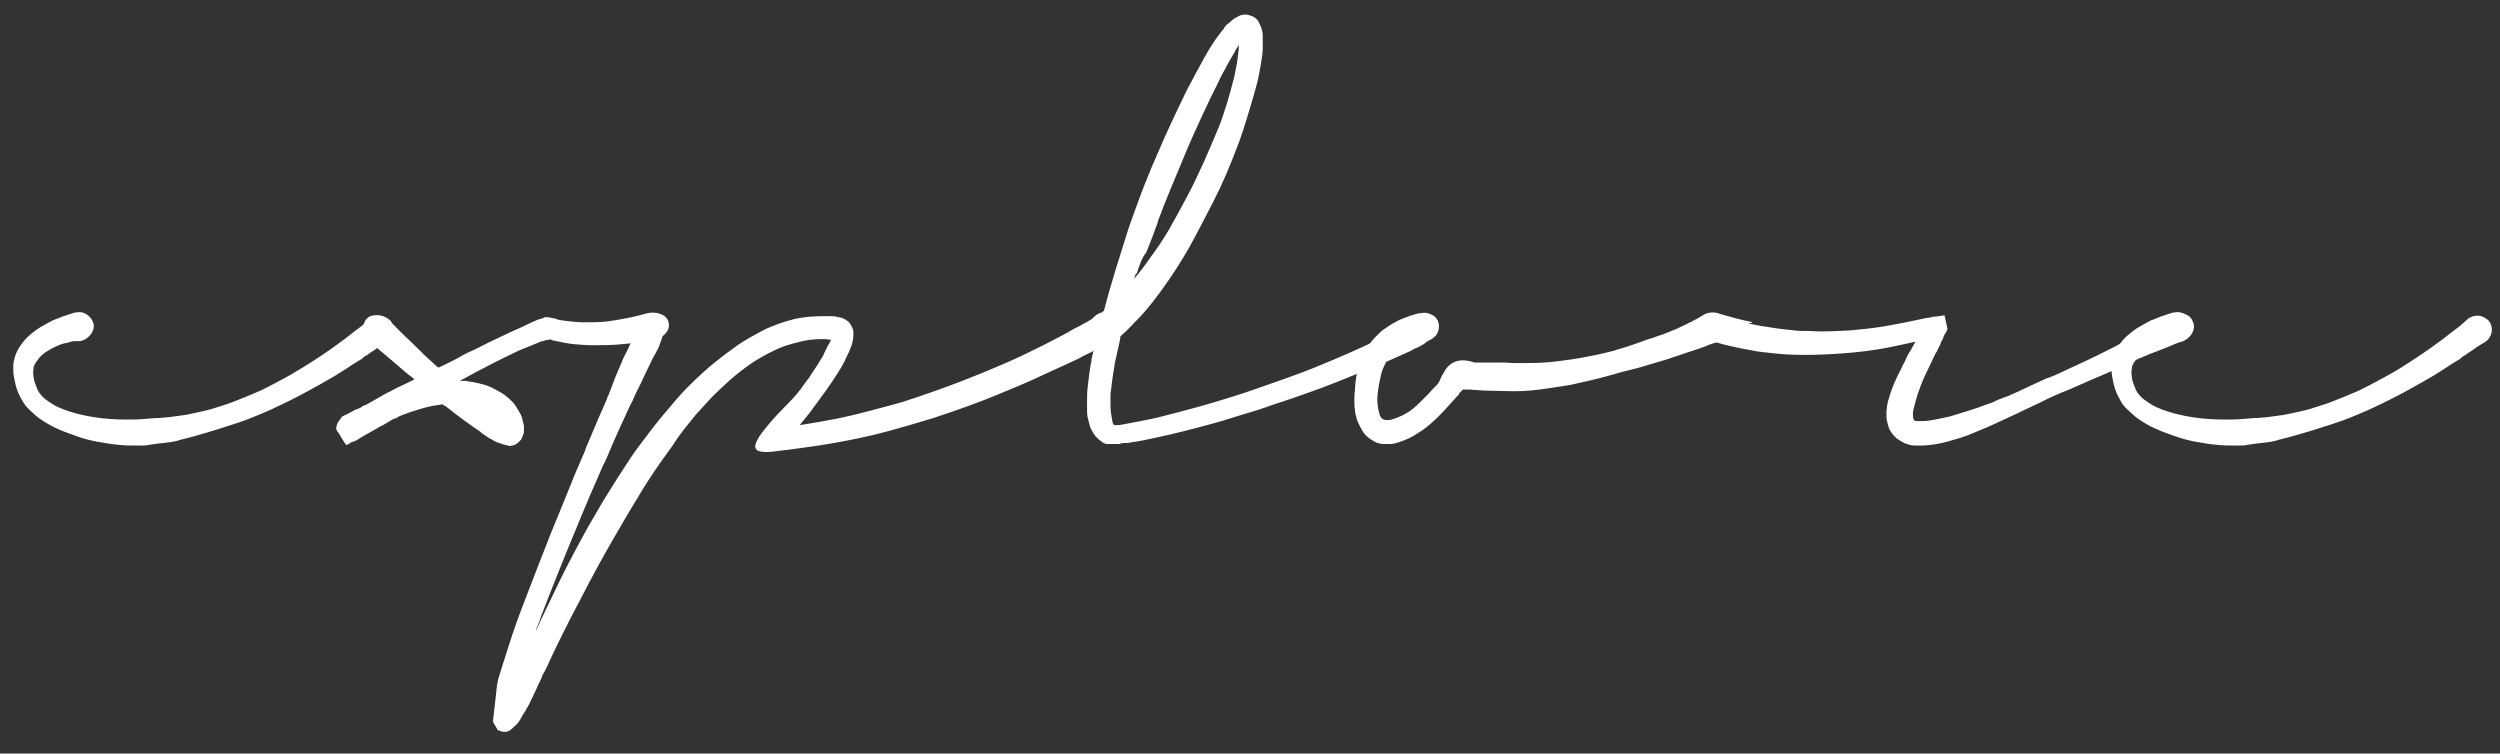 <?xml version="1.0" encoding="utf-8"?>
<!-- Generator: Adobe Illustrator 19.1.0, SVG Export Plug-In . SVG Version: 6.00 Build 0)  -->
<svg version="1.1" id="Layer_1" xmlns="http://www.w3.org/2000/svg" xmlns:xlink="http://www.w3.org/1999/xlink" x="0px" y="0px"
	 viewBox="0 0 491 148" style="enable-background:new 0 0 491 148;" xml:space="preserve">
<rect x="0" y="0" width="491" height="148" fill="#333333" stroke="none"/>
<style type="text/css">
	.st0{clip-path:url(#SVGID_2_);}
	.st1{fill:#FFFFFF;}
</style>
<g>
	<defs>
		<rect id="SVGID_1_" x="-52.7" y="-15.7" width="682.6" height="173.4"/>
	</defs>
	<clipPath id="SVGID_2_">
		<use xlink:href="#SVGID_1_"  style="overflow:visible;"/>
	</clipPath>
	<g class="st0">
		<path class="st1" d="M11.7,62.4c0.4-0.2,0.8-0.3,1.1-0.4c0.3-0.1,0.6-0.2,0.9-0.3c0.3-0.1,0.6-0.2,0.9-0.3l0.1,0
			c0.9-0.2,1.7-0.1,2.4,0.4c0.7,0.5,1.1,1.1,1.3,1.9c0.1,0.7-0.1,1.4-0.6,2c-0.5,0.6-1,1-1.7,1.2h0c-0.2,0.1-0.4,0.1-0.5,0.1
			c-0.1,0-0.2,0-0.4,0c-0.1,0-0.4,0-0.6,0c-0.3,0-0.7,0.1-1.3,0.3c-0.2,0.1-0.4,0.1-0.5,0.1c-0.5,0.1-1.1,0.3-1.7,0.6
			c-0.7,0.3-1.4,0.7-2.2,1.2v0c-0.4,0.3-0.8,0.6-1.2,1.1s-0.7,0.9-1,1.5c-0.1,0.2-0.1,0.4-0.1,0.6c0,0.2-0.1,0.4-0.1,0.6
			c0,0.5,0.1,1.1,0.2,1.7c0.2,0.6,0.4,1.2,0.7,1.9c0.4,0.8,1.1,1.6,2.2,2.3c0.6,0.4,1.2,0.8,1.9,1.1s1.4,0.6,2.1,0.8
			c3.1,1,6.9,1.6,11.2,1.6c1.2,0,2.3,0,3.3-0.1c0.9-0.1,1.8-0.1,2.6-0.2h0.5c0.8-0.1,1.6-0.1,2.2-0.2c0.7-0.1,1.4-0.2,2.2-0.3
			c0.9-0.1,1.8-0.3,2.7-0.5c0.9-0.2,1.9-0.4,3-0.7h0c1.2-0.4,2.7-0.8,4.3-1.4c1.6-0.6,3.5-1.4,5.6-2.3h0c2.1-1,4-2.1,5.7-3
			c1.7-1,3.2-1.9,4.6-2.8c1.4-0.9,2.7-1.8,3.7-2.5c1-0.7,1.9-1.4,2.6-1.9c1.3-1,2.3-1.8,3-2.3c0.7-0.6,1.2-1,1.5-1.3
			c0.1-0.1,0.2-0.1,0.2-0.2c0.6-0.5,1.3-0.7,2-0.7c0.4,0,0.8,0.1,1.2,0.3c0.4,0.2,0.7,0.4,1,0.7c0.4,0.5,0.6,1.1,0.6,1.7
			c0,0.5-0.1,0.9-0.3,1.3s-0.5,0.8-0.9,1.1c0,0-0.1,0-0.1,0c0,0,0,0,0,0c-0.1,0.1-0.3,0.3-0.6,0.4s-0.6,0.4-1.1,0.7
			c-0.1,0.1-0.2,0.1-0.3,0.2c-0.1,0.1-0.2,0.2-0.4,0.3c-0.2,0.1-0.4,0.3-0.6,0.4c-0.2,0.1-0.5,0.3-0.7,0.5c-0.2,0.1-0.3,0.2-0.5,0.3
			c-0.2,0.1-0.4,0.2-0.5,0.4c-0.1,0.1-0.2,0.1-0.3,0.2c-0.1,0.1-0.2,0.2-0.3,0.2h0c-0.6,0.4-1.4,0.8-2.2,1.4
			c-0.8,0.5-1.7,1.1-2.7,1.7c-1.5,0.9-3.3,1.9-5.3,3c-2,1.1-4.4,2.3-7.2,3.6c-2.7,1.2-4.9,2.1-6.8,2.7s-3.6,1.2-5,1.6
			c-1.4,0.4-2.7,0.8-3.8,1.1c-1.1,0.3-2.1,0.5-3,0.8c-0.8,0.2-1.7,0.3-2.6,0.4c-0.9,0.1-1.9,0.2-3,0.4c-0.4,0.1-0.8,0.1-1.3,0.1
			c-0.5,0-1,0-1.5,0c-0.8,0-1.7,0-2.7-0.1c-1-0.1-2-0.2-3-0.4c-2.2-0.3-4.2-0.8-6-1.5c-1.8-0.6-3.2-1.2-4.4-1.8
			c-0.5-0.3-1.1-0.6-1.7-1c-0.6-0.4-1.2-0.8-1.6-1.2c-0.6-0.5-1.1-1-1.6-1.5c-0.5-0.6-0.9-1.2-1.3-2v0c-0.5-0.9-0.8-1.8-1-2.7
			c-0.2-0.9-0.4-1.8-0.4-2.7c0-0.6,0-1.2,0.1-1.6c0.2-1.1,0.6-2,1.1-2.8c0.5-0.8,1.1-1.5,1.6-2c1-0.9,1.9-1.6,2.8-2.1
			s1.6-0.9,2.2-1.2l0,0C10.7,62.8,11.2,62.6,11.7,62.4z"/>
		<path class="st1" d="M131.3,63.3c0.2,0.8,0,1.6-0.7,2.3s-1.5,1.2-2.6,1.4c-0.1,0-0.1,0-0.1,0c0,0-0.1,0-0.1,0c0,0,0,0-0.1,0
			c0,0-0.1,0-0.2,0c-0.1,0-0.1,0-0.1,0c0,0-0.1,0-0.1,0c-0.3,0-0.6,0.1-1,0.1c-0.4,0-1,0.1-1.8,0.2c0,0-0.1,0-0.4,0.1
			c-0.8,0.1-1.9,0.2-3.2,0.3c-1.3,0.1-2.9,0.1-4.8,0.1c-1,0-2.1-0.1-3.3-0.2c-1.2-0.1-2.6-0.4-4-0.7l-0.4-0.1
			c-0.1,0-0.2-0.1-0.3-0.2c0,0,0,0,0,0.1c0,0,0,0,0,0c-0.2,0-0.3,0-0.3,0c-0.2,0.1-0.3,0.1-0.5,0.1c-0.2,0-0.3,0.1-0.4,0.1
			c-0.1,0.1-0.3,0.1-0.4,0.1c-0.1,0-0.2,0.1-0.4,0.1l0.1,0c-0.7,0.3-1.5,0.6-2.2,0.9s-1.6,0.6-2.4,1c-3.4,1.6-7.1,3.5-11.3,5.8
			c0.3,0,0.5,0,0.8,0c0.3,0,0.5,0,0.8,0.1c0.7,0.1,1.4,0.2,2.2,0.4s1.6,0.4,2.4,0.8c0.8,0.4,1.6,0.8,2.5,1.4
			c0.8,0.6,1.6,1.3,2.2,2.1c0.3,0.5,0.6,1,0.9,1.5s0.5,1.1,0.6,1.8v0c0,0.1,0.1,0.2,0.1,0.3c0,0.2,0.1,0.3,0.1,0.3v0.4l0,0.2V85
			c-0.1,0.3-0.2,0.5-0.3,0.8c-0.1,0.3-0.2,0.5-0.4,0.7c-0.3,0.3-0.5,0.5-0.8,0.7c-0.3,0.2-0.6,0.3-0.8,0.3c-0.3,0.1-0.6,0.1-0.9,0
			c-0.3-0.1-0.5-0.1-0.8-0.2c-0.4-0.1-0.8-0.3-1.2-0.4c-0.4-0.2-0.8-0.3-1.1-0.6l0,0c-0.1,0-0.1-0.1-0.3-0.1
			c-0.1-0.1-0.2-0.1-0.3-0.2c-0.3-0.2-0.6-0.4-0.9-0.6c-0.3-0.2-0.6-0.4-0.9-0.7h0c-1.2-0.8-2.3-1.6-3.4-2.4c-1.1-0.8-2.1-1.6-3-2.3
			l0,0c-0.1-0.1-0.1-0.1-0.1-0.1c0,0-0.1,0-0.1-0.1c-0.1-0.1-0.2-0.1-0.3-0.1c-0.1,0-0.2-0.1-0.3-0.3c-0.7,0.1-1.4,0.2-2,0.3
			c-0.6,0.1-1.2,0.3-1.7,0.4h0c-1,0.3-2,0.6-2.9,0.9c-0.9,0.3-1.6,0.6-2.3,0.9h0C78.2,82,78.1,82,78,82c-0.1,0-0.1,0.1-0.2,0.1l0,0
			c-0.1,0.1-0.1,0.1-0.3,0.1c-0.1,0-0.2,0.1-0.3,0.1c-0.1,0.1-0.2,0.2-0.3,0.2c-0.2,0.1-0.3,0.2-0.5,0.3c-0.2,0.1-0.3,0.2-0.5,0.3
			c-0.2,0.1-0.3,0.2-0.5,0.3c-0.2,0.1-0.4,0.2-0.6,0.3l0,0c-0.3,0.1-0.5,0.3-0.7,0.4c-0.2,0.1-0.5,0.3-0.7,0.4
			c-0.6,0.3-1.2,0.7-1.8,1c-0.6,0.4-1.2,0.7-1.6,1h-0.1l-0.1,0.1l-0.9,0.3c-0.1,0-0.1,0-0.1,0.1c0,0,0,0-0.1,0.1h0
			c-0.3,0.1-0.5,0.3-0.7,0.3c-0.4-0.5-0.6-0.9-0.8-1.2c-0.2-0.3-0.4-0.7-0.6-1c-0.1-0.2-0.2-0.3-0.3-0.4c-0.1-0.1-0.1-0.2-0.2-0.4
			c-0.1-0.2-0.1-0.4,0-0.6c0-0.3,0.1-0.5,0.3-0.9c0.2-0.3,0.5-0.7,0.8-1.1c0.1,0,0.1-0.1,0.2-0.1c0.1,0,0.1-0.1,0.2-0.1
			c0.1,0,0.2-0.1,0.2-0.1c0.3-0.1,0.6-0.3,1-0.5s0.6-0.3,0.9-0.5c0.1,0,0.1-0.1,0.3-0.1c0.1,0,0.2-0.1,0.3-0.1l0.2-0.1
			c0.2-0.1,0.5-0.2,0.7-0.4s0.5-0.2,0.7-0.3c0.9-0.5,1.8-1,2.8-1.6s2.1-1.1,3.4-1.8l1.7-0.8c0.3-0.1,0.6-0.3,0.8-0.4
			c0.3-0.1,0.6-0.3,0.8-0.4c-0.4-0.3-0.7-0.6-1-0.8c-0.2-0.1-0.4-0.3-0.5-0.4c-0.2-0.2-0.4-0.3-0.5-0.4l-0.1-0.1
			c-2-1.7-3.6-3.1-4.7-4c-1.1-0.9-1.7-1.5-1.9-1.7c-0.7-0.7-1.2-1.5-1.3-2.3c-0.1-0.9,0.1-1.6,0.6-2.2c0.5-0.5,1.1-0.7,1.9-0.7
			c0.5,0,1,0.1,1.4,0.3c0.5,0.2,0.9,0.5,1.3,0.9l0.6,0.6c0.3,0.3,0.7,0.7,1.3,1.3c0.6,0.6,1.4,1.4,2.6,2.5c0.3,0.3,0.7,0.7,1,1
			s0.7,0.6,1,1c0.4,0.4,0.8,0.7,1.3,1.2c0.5,0.4,1,1,1.7,1.5c0.9-0.4,1.7-0.8,2.5-1.2c0.8-0.4,1.6-0.8,2.2-1.2l0,0
			c0.2-0.1,0.4-0.2,0.6-0.3s0.4-0.2,0.6-0.3c1.4-0.6,2.7-1.3,3.9-1.9c1.3-0.6,2.7-1.3,4.2-2c1.4-0.6,2.7-1.2,3.9-1.8
			c0.3-0.1,0.6-0.3,0.9-0.4c0.3-0.1,0.6-0.3,1-0.4h0c0.1,0,0.2-0.1,0.3-0.1c0.2,0,0.3-0.1,0.4-0.1c0,0,0,0,0,0c0,0,0.2-0.1,0.4-0.2
			l0.6,0c0.1,0,0.2,0,0.4,0.1l0.3,0c0.1,0.1,0.3,0.1,0.5,0.1c0.2,0,0.3,0.1,0.4,0.1l-0.2,0c0.9,0.3,1.8,0.4,2.8,0.5
			c1,0.1,1.9,0.2,2.7,0.2c1.5,0,2.8,0,4-0.1s2.1-0.3,2.9-0.4c1.1-0.2,2-0.4,2.6-0.5c0.6-0.1,1.2-0.3,1.7-0.4
			c0.2-0.1,0.5-0.1,0.7-0.2c0.3-0.1,0.5-0.1,0.8-0.2c0.9-0.2,1.8-0.1,2.6,0.2C130.6,62,131.1,62.5,131.3,63.3L131.3,63.3z M99.2,83
			c-0.1-0.1-0.1-0.1-0.2-0.1c-0.1,0-0.1,0-0.2-0.1C99,82.9,99.1,82.9,99.2,83z"/>
		<path class="st1" d="M124.4,65.6c0.3-0.7,0.7-1.3,1.1-1.9c0.4-0.6,0.8-1,1.3-1.4s0.9-0.6,1.3-0.7c0.4-0.1,0.8-0.1,1.2,0
			c0.8,0.4,1.1,1.2,1.1,2.4c0,1.1-0.3,2.4-0.9,3.8v0.1c-0.2,0.4-0.4,0.9-0.7,1.4c-0.2,0.4-0.6,1-1,1.9s-1.1,2.2-1.9,4
			c-0.1,0.3-0.3,0.5-0.4,0.8s-0.3,0.5-0.4,0.8c-0.2,0.4-0.4,0.8-0.6,1.3c-0.2,0.5-0.4,0.9-0.7,1.4v0c-0.6,1.4-1.4,3-2.2,4.8
			s-1.7,3.8-2.6,6l0-0.1c0,0.1-0.1,0.2-0.1,0.3c0,0.1-0.1,0.2-0.1,0.3l0-0.1c-0.1,0.1-0.1,0.3-0.2,0.4c-0.1,0.1-0.1,0.2-0.2,0.4
			c-1.6,3.6-3.4,7.8-5.4,12.7c-2,4.8-4.3,10.5-6.8,17c-0.1,0.5-0.3,0.9-0.5,1.4c-0.2,0.5-0.4,0.9-0.5,1.4c1.5-3.3,3.2-6.7,4.9-10.3
			c1.8-3.6,3.6-7,5.5-10.4c0.9-1.6,1.9-3.2,2.8-4.8c1-1.6,1.9-3.1,2.8-4.5c0.9-1.4,1.8-2.8,2.6-4c0.8-1.2,1.6-2.3,2.3-3.2
			c1.4-1.9,2.8-3.7,4.4-5.6s3-3.6,4.5-5.1c0.9-0.9,1.8-1.8,2.8-2.7c1-0.9,2-1.8,3.2-2.7l0,0c1.2-1,2.5-1.9,4-3
			c1.5-1,3.1-1.9,4.8-2.8c1-0.5,2-0.9,3.1-1.3c1.1-0.4,2.2-0.7,3.3-1c1.5-0.3,3.3-0.5,5.2-0.5c0.5,0,1,0,1.5,0c0.5,0,1,0,1.4,0.1
			l0.2,0.1c0.2,0,0.4,0,0.7,0.1c0.3,0.1,0.6,0.2,0.9,0.4l0,0c0.3,0.2,0.6,0.4,0.8,0.7c0.2,0.3,0.4,0.6,0.5,0.9v0
			c0.1,0.3,0.2,0.5,0.2,0.7c0,0.2,0,0.4,0,0.7c0,0.5-0.1,1-0.2,1.5c-0.1,0.5-0.3,0.9-0.5,1.4c0,0,0,0,0,0c0,0,0,0,0,0.1
			c-0.4,0.8-0.8,1.6-1.1,2.3c-0.4,0.7-0.7,1.3-1.1,1.9c-0.8,1.3-1.7,2.6-2.7,4c-1,1.4-2,2.7-3,4.1l-1.3,1.6
			c-0.2,0.2-0.3,0.3-0.3,0.4c-0.1,0.1-0.2,0.2-0.3,0.4c0.8-0.1,1.6-0.3,2.4-0.4c0.8-0.1,1.6-0.3,2.3-0.4c2.8-0.5,5.6-1.1,8.2-1.8
			c2.6-0.7,5-1.3,7.1-1.9c4.3-1.4,8.3-2.8,11.9-4.2s6.7-2.7,9.2-3.8c2.7-1.2,4.9-2.3,6.7-3.2c1.8-0.9,3.3-1.7,4.6-2.4l0,0
			c0.5-0.3,0.9-0.5,1.2-0.7c0.4-0.2,0.7-0.4,1-0.5c0.6-0.3,1-0.6,1.3-0.7c0.3-0.2,0.6-0.3,0.7-0.4c0.8-0.5,1.6-0.8,2.3-1
			c0.7-0.2,1.4-0.3,2-0.3c1,0,1.6,0.3,2,0.8c0.2,0.3,0.2,0.7,0.1,1.2c-0.1,0.5-0.3,0.9-0.6,1.4c-0.3,0.5-0.7,1-1.3,1.5
			c-0.5,0.5-1.1,0.9-1.8,1.3c-0.3,0.2-0.7,0.4-1.2,0.7c-0.5,0.3-1.2,0.6-2,1c-0.2,0.1-0.4,0.2-0.6,0.3c-0.1,0-0.1,0.1-0.2,0.1
			c-0.1,0-0.1,0.1-0.2,0.1l0.1,0c-0.8,0.4-1.9,0.9-3.2,1.5c-1.3,0.6-2.9,1.3-4.8,2.2c-2.3,1.1-5.2,2.3-8.6,3.7
			c-3.4,1.4-7.5,2.9-12.4,4.5c-2.6,0.8-5.3,1.6-8.2,2.4s-5.9,1.5-9.1,2.1c-1.5,0.3-3.3,0.6-5.2,0.9c-1.9,0.3-3.8,0.5-5.7,0.8
			c-1.2,0.1-2.3,0.3-3.3,0.4c-1,0.1-1.7,0.1-2.3,0c-0.6-0.1-1-0.3-1.1-0.7c-0.2-0.4,0-0.9,0.4-1.7c0.4-0.8,1.2-1.8,2.2-3
			s2.5-2.8,4.3-4.6c0.7-0.7,1.3-1.4,1.9-2.2c0.6-0.8,1.1-1.6,1.7-2.3c0.5-0.8,1-1.6,1.5-2.3c0.5-0.8,0.9-1.5,1.3-2.1l0,0l0.1-0.3
			c0.1-0.2,0.2-0.4,0.3-0.6c0.1-0.2,0.2-0.4,0.3-0.6c0.1-0.2,0.2-0.5,0.4-0.7c0.1-0.1,0.1-0.3,0.2-0.4c0.1-0.2,0.1-0.3,0.2-0.5l0,0
			h0c-0.1,0-0.1,0-0.1,0c0,0-0.1,0-0.1,0c-0.3,0-0.5,0-0.7-0.1c-0.2,0-0.5,0-0.7,0c-1.4,0-2.7,0.1-4,0.4c-1.3,0.3-2.4,0.6-3.6,1
			c-1.1,0.4-2.1,0.9-3.1,1.4c-1,0.5-1.9,1.1-2.8,1.6c-1.8,1.2-3.3,2.4-4.7,3.6c-1.3,1.2-2.5,2.3-3.6,3.4h0c-1.2,1.3-2.2,2.4-3.2,3.5
			c-0.9,1.1-1.7,2.1-2.4,3c-0.7,0.9-1.4,1.9-2.1,3c-0.7,1-1.5,2.1-2.3,3.2c-0.8,1.1-1.5,2.2-2.3,3.4c-0.7,1.1-1.5,2.3-2.1,3.4
			c-1.5,2.4-3.2,5.3-5.1,8.6c-1.9,3.3-4,7.1-6.2,11.4c-1.4,2.6-2.6,5-3.7,7.2c-1.1,2.2-2.1,4.3-3,6.3l-0.5,1
			c-0.1,0.1-0.2,0.3-0.3,0.5s-0.2,0.4-0.2,0.5c-0.1,0.3-0.3,0.7-0.5,1.1s-0.4,0.8-0.5,1.1c-0.3,0.7-0.7,1.4-1,2.1
			c-0.3,0.7-0.6,1.3-1,1.9c-0.1,0.1-0.1,0.1-0.1,0.2s0,0.1-0.1,0.2c-0.1,0.1-0.1,0.2-0.2,0.3c-0.2,0.3-0.4,0.6-0.6,1
			s-0.4,0.7-0.7,1.1l-0.1,0.1c0,0,0,0.1-0.1,0.1c0,0,0,0.1-0.1,0.1c-0.1,0.1-0.1,0.2-0.3,0.3s-0.3,0.3-0.4,0.4
			c-0.1,0.1-0.3,0.2-0.4,0.3c-0.1,0.1-0.2,0.2-0.3,0.2c-0.1,0.1-0.3,0.1-0.5,0.2l0.1,0c-0.2,0.1-0.5,0-0.9,0
			c-0.4-0.1-0.7-0.2-0.9-0.3c-0.1,0-0.1-0.1-0.2-0.3c-0.1-0.2-0.2-0.3-0.3-0.5c-0.1-0.2-0.2-0.3-0.3-0.5c-0.1-0.2-0.1-0.3-0.2-0.3
			l0.8-7.1c0.1-0.8,0.3-1.6,0.6-2.5c0.3-0.8,0.5-1.7,0.8-2.5c0.5-1.6,1-3.2,1.6-5c0.6-1.8,1.2-3.5,1.9-5.3c2.1-5.5,4-10.4,5.7-14.7
			c1.8-4.3,3.3-8.1,4.6-11.3l0,0c0.1-0.2,0.2-0.5,0.3-0.7c0.1-0.2,0.2-0.5,0.3-0.7c0.3-0.7,0.6-1.4,0.9-2.1c0.3-0.7,0.6-1.3,0.8-2
			c0.3-0.7,0.6-1.4,0.9-2.1c0.3-0.7,0.5-1.3,0.8-1.9l0,0c0.3-0.6,0.5-1.3,0.8-1.9c0.3-0.6,0.5-1.2,0.8-1.8c0.2-0.5,0.4-0.9,0.6-1.4
			c0.2-0.4,0.3-0.9,0.5-1.2c0.3-0.8,0.6-1.5,0.8-2.1s0.5-1.2,0.7-1.8c0.1-0.2,0.2-0.4,0.3-0.7c0.1-0.2,0.2-0.5,0.3-0.7
			c0.5-1.1,0.8-2,1.2-2.7s0.7-1.5,1.1-2.3C124,66.4,124.2,66,124.4,65.6L124.4,65.6z"/>
		<path class="st1" d="M280.1,61.7c1,0,1.7,0.3,2.1,1l0,0c0.2,0.3,0.3,0.7,0.3,1.1c0,0.4-0.2,0.9-0.4,1.3c-0.3,0.4-0.6,0.9-1,1.3
			c-0.4,0.4-1,0.8-1.5,1.2c-0.2,0.1-0.4,0.2-0.7,0.4c-0.2,0.1-0.5,0.3-0.9,0.4c-0.1,0.1-0.3,0.1-0.4,0.2c-0.2,0.1-0.3,0.2-0.5,0.3
			c-0.7,0.3-1.6,0.7-2.7,1.2s-2.6,1.2-4.5,1.9c-1.8,0.8-4.1,1.7-6.8,2.8c-2.7,1.1-6,2.3-9.8,3.6c-1.9,0.6-3.9,1.3-6.2,2.1
			c-2.3,0.7-4.7,1.4-7.2,2.2c-1.3,0.4-2.6,0.7-4,1.1c-1.4,0.4-2.8,0.7-4.3,1.1c-1.5,0.4-3.1,0.7-4.8,1.1c-1.7,0.4-3.3,0.7-4.8,0.9
			c-0.3,0.1-0.6,0.1-0.9,0.1c-0.3,0-0.6,0-0.9,0.1c-0.1,0-0.2,0-0.3,0.1c-0.1,0-0.2,0-0.4,0c-0.1,0-0.1,0-0.2,0c-0.1,0-0.1,0-0.2,0
			h-0.8c-0.1,0-0.1,0-0.1,0c0,0-0.1,0-0.2,0c-0.2,0-0.4,0-0.6,0c-0.2,0-0.4-0.1-0.7-0.2c-0.7-0.5-1.3-1-1.6-1.4s-0.6-0.9-0.8-1.3
			c-0.2-0.4-0.3-0.8-0.4-1.2c-0.1-0.4-0.2-0.8-0.3-1.2c-0.1-0.5-0.1-0.9-0.1-1.4c0-0.5,0-0.9,0-1.5c0-1,0-2,0.1-2.8
			c0.1-0.9,0.2-1.7,0.3-2.5c0.1-0.8,0.2-1.5,0.3-2c0.1-0.5,0.2-0.9,0.2-1.3c0.1-0.4,0.2-0.8,0.3-1.2c0.1-0.4,0.2-0.9,0.4-1.6
			c-0.5,0-1-0.1-1.3-0.3c-0.3-0.2-0.5-0.5-0.7-0.8c-0.3-0.7-0.2-1.5,0.3-2.4c0.5-0.9,1.2-1.7,2.1-2.4l0,0.1c0.1-0.1,0.3-0.2,0.4-0.3
			l0.1,0c0,0,0,0,0,0c0.1-0.1,0.2-0.1,0.3-0.1c0.1,0,0.2-0.1,0.4-0.3c0,0,0.1,0,0.1,0c0.8-3.1,1.6-5.8,2.3-8.1
			c0.7-2.3,1.4-4.5,2-6.4c0.6-2,1.3-3.9,2-5.8c0.7-1.9,1.4-3.9,2.3-6c0.8-2.1,1.9-4.5,3.1-7.3c1.2-2.7,2.7-5.9,4.5-9.6
			c1.3-2.5,2.5-4.7,3.6-6.7s2.3-3.8,3.6-5.4l0.3-0.3l-0.1,0c0.2-0.3,0.5-0.7,1-1c0.4-0.4,0.8-0.7,1.2-1l0.1,0c0,0,0,0,0,0
			c0.2-0.1,0.5-0.3,0.7-0.4c0.2-0.1,0.5-0.2,0.7-0.2c0.3-0.1,0.6,0,1,0c0.3,0.1,0.6,0.2,0.9,0.3c0.6,0.3,1,0.7,1.2,1.1
			c0.2,0.4,0.4,0.8,0.5,1.1c0.2,0.6,0.3,1.1,0.3,1.6c0,0.5,0,1,0,1.5c0,0.5,0,0.9,0,1.3c0,0.4-0.1,0.7-0.1,1.1
			c-0.2,1.3-0.4,2.7-0.7,4.1c-0.3,1.4-0.7,2.8-1.1,4.2c-0.4,1.3-0.8,2.6-1.2,4c-0.4,1.4-0.9,2.8-1.4,4.3c-1.7,4.6-3.4,8.6-5.2,12.1
			c-1.8,3.5-3.4,6.6-4.8,9.1c-1.5,2.6-2.9,4.8-4.1,6.5c-1.2,1.7-2.2,3.1-3,4.1c-0.7,0.9-1.4,1.7-2.1,2.5s-1.4,1.4-2,2.1
			c-0.4,0.4-0.8,0.8-1.1,1.1c-0.3,0.3-0.7,0.6-1.1,1c-0.1,0.2-0.1,0.3-0.1,0.4c0,0.1,0,0.1,0,0.1c0,0,0,0.1,0,0.1v0
			c-0.3,1.3-0.6,2.8-1,4.5c-0.3,1.8-0.6,3.6-0.8,5.6c-0.1,0.4-0.1,0.8-0.1,1.3c0,0.5,0,0.9,0,1.3c0,0.6,0,1.2,0.1,1.8
			c0.1,0.6,0.2,1.2,0.3,1.8c0,0.1,0.1,0.3,0.3,0.6c0.5,0,1,0,1.5-0.1s1.1-0.2,1.6-0.3h0c2.7-0.5,5.3-1,7.8-1.7
			c2.5-0.6,4.8-1.3,6.7-1.8c2.2-0.6,4.3-1.3,6.3-1.9c2-0.6,3.8-1.3,5.6-1.9c3.7-1.3,6.9-2.4,9.6-3.5c2.7-1.1,5.1-2.1,7.1-3
			c3.4-1.5,6-2.7,7.8-3.7c1.8-1,3.1-1.7,3.8-2.1c0,0,0.1,0,0.1,0c0,0,0.1-0.1,0.1-0.1c0.1,0,0.1-0.1,0.1-0.1c0,0,0,0,0,0.1
			c0.7-0.4,1.4-0.7,2-0.9C279,61.8,279.6,61.7,280.1,61.7z M223.5,53c-0.1,0.4-0.2,0.7-0.3,0.7c0,0,0,0.1-0.1,0.1s0,0-0.1,0.1
			c0,0.1-0.1,0.4-0.3,0.9c0.7-0.8,1.5-1.8,2.3-2.9c0.8-1.1,1.7-2.4,2.7-3.8c0.8-1.2,1.7-2.6,2.6-4.3c1-1.7,1.9-3.5,3-5.5
			s2-4.1,3.1-6.4c1-2.3,2-4.6,3-7c0.6-1.5,1.1-3.1,1.6-4.7c0.5-1.6,0.9-3.2,1.3-4.7v0c0.2-0.7,0.3-1.5,0.5-2.4
			c0.2-0.9,0.3-1.8,0.4-2.8c0.1-0.5,0.1-1,0.1-1.5c-0.1,0.2-0.3,0.5-0.4,0.7c-0.2,0.2-0.3,0.5-0.4,0.7c-0.5,0.9-1.1,1.8-1.6,2.8
			s-1.1,1.9-1.5,2.9c-1,2-2.1,4.2-3.1,6.4c-1,2.2-2.1,4.5-3.1,6.9c-1.1,2.6-2.1,5-3,7.2s-1.7,4.1-2.3,5.8c-0.1,0.1-0.1,0.3-0.2,0.5
			c-0.1,0.2-0.2,0.4-0.2,0.5c-0.1,0.1-0.1,0.3-0.1,0.4c0,0.1-0.1,0.2-0.1,0.3c-0.1,0.4-0.3,0.7-0.4,1.1c-0.2,0.4-0.3,0.8-0.4,1.1
			l0,0c-0.5,1.2-0.9,2.4-1.4,3.5C224.3,50.6,223.9,51.8,223.5,53z"/>
		<path class="st1" d="M335.5,61.9c0.8-0.3,1.6-0.3,2.3-0.1c0.7,0.3,1.3,0.7,1.6,1.4c0.3,0.7,0.3,1.4,0,2.2
			c-0.3,0.7-0.9,1.3-1.7,1.7c-0.1,0-0.2,0.1-0.4,0.1c-0.2,0-0.3,0.1-0.3,0.1h-0.1c-0.1,0.1-0.4,0.1-0.6,0.2
			c-0.3,0.1-0.7,0.2-1.3,0.5c-0.6,0.2-1.3,0.5-2.3,0.8c-1,0.3-2.1,0.7-3.3,1.1c-1.4,0.5-3,1-4.8,1.5c-1.9,0.6-4.1,1.2-6.6,1.8
			c-0.3,0.1-0.7,0.2-1,0.3c-0.4,0.1-0.7,0.2-1.1,0.3c-1.1,0.3-2.2,0.6-3.5,0.9c-1.3,0.3-2.6,0.6-4,0.9c-1.8,0.3-3.8,0.6-6,0.9
			c-2.2,0.3-4.5,0.4-6.9,0.3c-1.5,0-2.8-0.1-4-0.1c-1.1-0.1-2.1-0.1-2.9-0.2c-0.1,0-0.2,0-0.3,0c-0.1,0-0.2,0-0.3,0
			c-0.2,0-0.4,0-0.4,0c0,0-0.1,0-0.3,0c0,0,0,0.1-0.1,0.1s0,0.1-0.1,0.1c-0.1,0.1-0.1,0.2-0.2,0.2c-0.1,0.1-0.1,0.2-0.2,0.2
			c-0.1,0.1-0.1,0.1-0.1,0.2c0,0.1-0.1,0.1-0.1,0.2c-0.1,0.1-0.1,0.1-0.2,0.2c-0.1,0.1-0.1,0.2-0.2,0.2c-0.5,0.6-1.1,1.2-1.8,2
			s-1.4,1.5-2.1,2.2v0c-0.5,0.5-1.1,1-1.8,1.6c-0.7,0.6-1.5,1.1-2.3,1.6h0c-0.9,0.6-2,1.1-3.2,1.5h0c-0.3,0.1-0.6,0.2-1,0.3
			s-0.7,0.1-1.1,0.1c-0.1,0-0.3,0-0.4,0c-0.2,0-0.3,0-0.3,0c-0.1,0-0.2,0-0.3,0c-0.1,0-0.2,0-0.3,0c-0.6-0.1-1.1-0.2-1.6-0.5
			c-0.9-0.5-1.7-1.1-2.2-1.9c-0.5-0.8-0.9-1.6-1.2-2.4v0c-0.2-0.7-0.4-1.4-0.4-2c-0.1-0.6-0.1-1.2-0.1-1.8c0-0.6,0-1.3,0.1-1.8
			c0-0.6,0.1-1.1,0.1-1.6c0.1-0.5,0.1-0.9,0.2-1.4c0.1-0.5,0.2-1,0.4-1.5v0c0.3-1,0.6-1.9,1-2.7c0.4-0.8,0.9-1.5,1.3-2.2
			c0.5-0.7,1.1-1.3,1.6-1.8s1-0.9,1.5-1.2l0,0c1-0.7,1.9-1.2,2.7-1.6c0.8-0.3,1.5-0.6,2.1-0.8c0.6-0.2,1.1-0.3,1.4-0.4
			c0.3-0.1,0.5-0.1,0.7-0.1c0.5-0.1,0.9-0.1,1.3,0c0.4,0.1,0.8,0.3,1.1,0.5c0.3,0.3,0.6,0.6,0.8,0.9c0.2,0.4,0.3,0.7,0.3,1.2
			c0,0.7-0.2,1.4-0.7,1.9c-0.5,0.5-1.1,0.9-1.8,1c-0.1,0-0.1,0-0.2,0c-0.1,0-0.2,0-0.2,0h0c-0.1,0-0.1,0-0.2,0c-0.1,0-0.2,0-0.3,0
			c-0.1,0-0.1,0-0.2,0c-0.1,0-0.1,0-0.2,0c0,0,0,0,0,0c0,0,0,0-0.1,0c-0.3,0.1-0.7,0.2-1.1,0.3c-0.4,0.2-0.9,0.3-1.3,0.4l0,0
			c-0.3,0.1-0.7,0.3-1,0.5c-0.4,0.2-0.8,0.5-1.2,0.8c-0.4,0.3-0.8,0.7-1.2,1.1s-0.7,1-1,1.7c-0.4,0.7-0.6,1.5-0.8,2.4
			c-0.2,0.9-0.4,1.9-0.5,3c-0.1,0.6-0.1,1.1-0.1,1.5c0,0.5,0.1,1.1,0.2,1.7c0.1,0.4,0.2,0.8,0.3,1.2c0.2,0.4,0.4,0.7,0.8,0.8
			c0.2,0.1,0.4,0.1,0.7,0.1s0.5,0,0.8-0.1c0.3-0.1,0.6-0.2,0.9-0.3c0.5-0.2,1-0.4,1.4-0.6c0.4-0.2,0.8-0.5,1.2-0.7
			c0.7-0.5,1.3-1,1.9-1.6c0.6-0.6,1.2-1.2,1.7-1.7c0.6-0.7,1.2-1.3,1.6-1.7c0.4-0.4,0.7-0.8,0.8-1.2c0.2-0.5,0.5-1,0.8-1.5
			c0.3-0.6,0.7-1.1,1.2-1.5c0.5-0.4,1.2-0.7,1.9-0.8c0.8-0.1,1.7,0,2.9,0.4h1c0.2,0,0.3,0,0.5,0c0.2,0,0.4,0,0.6,0
			c0.5,0,0.9,0,1.4,0c0.5,0,1,0,1.6,0c0.6,0,1.4,0,2.4,0.1c0.9,0,1.8,0,2.7,0c2.2,0,4.1-0.1,5.7-0.3c1.6-0.2,3.1-0.4,4.3-0.6
			c1.3-0.2,2.5-0.5,3.7-0.7c1.2-0.3,2.3-0.5,3.4-0.8c0.8-0.3,1.7-0.5,2.6-0.8c0.9-0.3,1.8-0.6,2.6-0.9c0.8-0.3,1.6-0.6,2.4-0.8
			c0.7-0.3,1.4-0.5,2-0.7c1-0.4,1.8-0.7,2.5-1c0.7-0.3,1.3-0.6,1.9-0.9c0.1,0,0.1-0.1,0.3-0.1c0.1-0.1,0.2-0.1,0.3-0.2
			c0.5-0.2,0.9-0.4,1.2-0.6c0.4-0.2,0.7-0.3,0.9-0.5h0c0.3-0.1,0.5-0.3,0.8-0.4C334.9,62.2,335.1,62.1,335.5,61.9L335.5,61.9z"/>
		<path class="st1" d="M426.3,61.9c0.6-0.3,1.2-0.4,1.7-0.4c0.6,0,1.1,0.1,1.6,0.4s0.8,0.6,1,1.1c0.4,0.8,0.4,1.5,0,2.3
			c-0.4,0.8-1.1,1.4-2,1.8c-0.1,0-0.1,0-0.1,0s0,0-0.1,0s-0.1,0.1-0.2,0.1c-0.1,0-0.1,0-0.1,0c-0.2,0.1-0.5,0.2-0.8,0.3
			c-0.4,0.2-1,0.4-1.9,0.8c-0.8,0.3-1.8,0.7-3.1,1.2c-1.3,0.5-2.9,1.2-4.8,2.1c-1.2,0.6-2.6,1.2-4.2,1.9c-1.6,0.7-3.3,1.4-5.1,2.2
			c-0.5,0.2-1.1,0.5-1.6,0.7s-1.1,0.5-1.7,0.7c-0.9,0.4-1.9,0.8-2.9,1.3c-1,0.5-2,1-3.1,1.5l-1.9,0.9h0c-0.5,0.3-1.1,0.5-1.7,0.8
			s-1.1,0.5-1.7,0.8c-1.1,0.5-2.2,1-3.3,1.5c-1.2,0.5-2.4,1-3.6,1.5c-1.3,0.5-2.7,0.9-4.1,1.3c-1.4,0.4-3,0.7-4.8,0.8
			c-0.6,0-1.2,0-1.8,0c-0.6,0-1.2-0.2-1.8-0.4c-0.4-0.2-0.8-0.4-1.1-0.6c-0.4-0.2-0.7-0.5-1-0.8c-0.6-0.6-1-1.2-1.2-1.9v0
			c-0.2-0.6-0.3-1.2-0.4-1.7c0-0.5,0-1,0-1.4c0.1-0.4,0.1-0.7,0.1-0.9c0-0.2,0.1-0.3,0.1-0.4c0,0,0-0.1,0-0.1c0,0,0-0.1,0-0.1
			l0.2-0.7c0.4-1.4,0.8-2.5,1.2-3.4c0.4-0.9,0.8-1.8,1.3-2.7c0.2-0.5,0.4-0.8,0.6-1.2c0.2-0.3,0.3-0.7,0.5-1.1s0.4-0.8,0.7-1.2
			c0.3-0.5,0.6-1.1,1-1.8c-0.9,0.2-1.8,0.4-2.7,0.6c-0.9,0.2-1.9,0.4-2.9,0.6c-3.1,0.6-6,0.9-8.7,1.1c-2.7,0.2-5.1,0.3-7.4,0.3
			c-2.3,0-4.3-0.1-6-0.3s-3.3-0.3-4.5-0.6c-2.3-0.4-4.1-0.8-5.3-1.1c-1.3-0.4-2.1-0.6-2.6-0.7c-0.1,0-0.1,0-0.1,0c0,0,0,0-0.1,0
			c0,0,0,0,0,0c-1-0.4-1.7-1-2.1-1.8c-0.4-0.8-0.5-1.6-0.2-2.3c0.3-0.7,0.9-1.1,1.7-1.4c0.8-0.2,1.6-0.2,2.4,0.1h-0.1
			c2.8,0.8,4.7,1.3,5.8,1.5c1,0.2,1,0.3-0.1,0.4c1,0.2,2.2,0.5,3.8,0.7c1.6,0.3,3.4,0.5,5.4,0.7c0.8,0.1,1.6,0.1,2.5,0.1
			c0.9,0,1.8,0.1,2.7,0.1c1.6,0,3.5-0.1,5.6-0.2c2.1-0.2,4.3-0.4,6.7-0.8c1.7-0.3,3.4-0.6,4.8-0.9c1.5-0.3,2.8-0.6,3.8-0.8
			c0,0,0.1,0,0.3,0c0.1,0,0.3-0.1,0.3-0.1c0,0,0.1,0,0.1,0c0.1,0,0.1,0,0.1,0c-0.1,0-0.1,0,0,0l0.1-0.1c0.1,0,0.2,0,0.5,0
			c0.2,0,0.5-0.1,0.7-0.1s0.5-0.1,0.7-0.1c0.2,0,0.4-0.1,0.5-0.1l0.6,2.7c0,0-0.1,0.1-0.1,0.3c-0.1,0.2-0.2,0.4-0.3,0.5
			c-0.1,0.2-0.2,0.4-0.3,0.5c-0.1,0.2-0.1,0.3-0.1,0.3l-0.1,0.3c-0.1,0.1-0.1,0.3-0.2,0.4c-0.1,0.1-0.2,0.2-0.2,0.4l0,0
			c-0.1,0.1-0.1,0.2-0.1,0.3c0,0-0.1,0.2-0.2,0.4c-0.1,0.2-0.3,0.5-0.4,0.8c-0.1,0.3-0.3,0.5-0.4,0.7l0,0c-0.8,1.7-1.5,3.1-2.1,4.4
			c-0.6,1.3-1,2.5-1.4,3.6v0c-0.1,0.5-0.3,1-0.4,1.4c-0.1,0.5-0.3,1-0.4,1.6c-0.1,0.2-0.1,0.5-0.1,0.7c0,0.3,0,0.4,0,0.5
			c0,0.3,0.1,0.6,0.2,0.8c0.1,0.1,0.2,0.2,0.5,0.2s0.7,0,1.1,0c0.8,0,1.6-0.1,2.6-0.3s1.8-0.4,2.8-0.6c1.1-0.3,2.3-0.7,3.6-1.1
			c1.3-0.4,2.5-0.8,3.5-1.2c0.3-0.1,0.6-0.2,0.9-0.3c0.3-0.1,0.6-0.2,0.9-0.4c0.3-0.1,0.6-0.3,0.9-0.4c0.3-0.1,0.6-0.2,0.8-0.3
			c0.1-0.1,0.2-0.1,0.3-0.1c0.1,0,0.2-0.1,0.3-0.1c0.2-0.1,0.3-0.1,0.5-0.2c0.1-0.1,0.3-0.1,0.4-0.2c0.7-0.3,1.4-0.6,2-0.9
			c0.6-0.3,1.3-0.6,1.9-0.9h0c0.4-0.2,0.7-0.3,1.1-0.5s0.7-0.3,1.1-0.5h0c0.4-0.2,0.8-0.4,1.2-0.5s0.9-0.4,1.3-0.5
			c4.8-2.2,8.6-4,11.5-5.5c2.9-1.5,5-2.6,6.4-3.3c0.6-0.3,1.1-0.6,1.5-0.8s0.8-0.4,1.1-0.6c0.1,0,0.1-0.1,0.1-0.1
			c0,0,0.1-0.1,0.1-0.1l0,0c0.3-0.2,0.7-0.4,1-0.5C425.6,62.3,425.9,62.1,426.3,61.9L426.3,61.9z"/>
		<path class="st1" d="M423.8,62.4c0.4-0.2,0.8-0.3,1.1-0.4c0.3-0.1,0.6-0.2,0.9-0.3c0.3-0.1,0.6-0.2,0.9-0.3l0.1,0
			c0.9-0.2,1.7-0.1,2.4,0.4c0.7,0.5,1.1,1.1,1.3,1.9c0.1,0.7-0.1,1.4-0.6,2c-0.5,0.6-1,1-1.7,1.2h0c-0.2,0.1-0.4,0.1-0.5,0.1
			c-0.1,0-0.2,0-0.4,0c-0.1,0-0.4,0-0.6,0c-0.3,0-0.7,0.1-1.3,0.3c-0.2,0.1-0.4,0.1-0.5,0.1c-0.5,0.1-1.1,0.3-1.7,0.6
			c-0.7,0.3-1.4,0.7-2.2,1.2v0c-0.4,0.3-0.8,0.6-1.2,1.1c-0.4,0.4-0.7,0.9-1,1.5c-0.1,0.2-0.1,0.4-0.1,0.6c0,0.2-0.1,0.4-0.1,0.6
			c0,0.5,0.1,1.1,0.2,1.7c0.2,0.6,0.4,1.2,0.7,1.9c0.4,0.8,1.1,1.6,2.2,2.3c0.6,0.4,1.2,0.8,1.9,1.1c0.7,0.3,1.4,0.6,2.1,0.8
			c3.1,1,6.9,1.6,11.2,1.6c1.2,0,2.3,0,3.3-0.1c0.9-0.1,1.8-0.1,2.6-0.2h0.5c0.8-0.1,1.6-0.1,2.2-0.2c0.7-0.1,1.4-0.2,2.2-0.3
			c0.9-0.1,1.8-0.3,2.7-0.5c0.9-0.2,1.9-0.4,3-0.7h0c1.2-0.4,2.7-0.8,4.3-1.4c1.6-0.6,3.5-1.4,5.6-2.3h0c2.1-1,4-2.1,5.7-3
			s3.2-1.9,4.6-2.8c1.4-0.9,2.7-1.8,3.7-2.5s1.9-1.4,2.6-1.9c1.3-1,2.3-1.8,3-2.3c0.7-0.6,1.2-1,1.5-1.3c0.1-0.1,0.2-0.1,0.2-0.2
			c0.6-0.5,1.3-0.7,2-0.7c0.4,0,0.8,0.1,1.2,0.3c0.4,0.2,0.7,0.4,1,0.7c0.4,0.5,0.6,1.1,0.6,1.7c0,0.5-0.1,0.9-0.3,1.3
			c-0.2,0.4-0.5,0.8-0.9,1.1c0,0-0.1,0-0.1,0c0,0,0,0,0,0c-0.1,0.1-0.3,0.3-0.6,0.4c-0.3,0.2-0.6,0.4-1.1,0.7
			c-0.1,0.1-0.2,0.1-0.3,0.2c-0.1,0.1-0.2,0.2-0.4,0.3c-0.2,0.1-0.4,0.3-0.6,0.4c-0.2,0.1-0.5,0.3-0.7,0.5c-0.2,0.1-0.3,0.2-0.5,0.3
			c-0.2,0.1-0.4,0.2-0.5,0.4c-0.1,0.1-0.2,0.1-0.3,0.2s-0.2,0.2-0.3,0.2h0c-0.6,0.4-1.4,0.8-2.2,1.4c-0.8,0.5-1.7,1.1-2.7,1.7
			c-1.5,0.9-3.3,1.9-5.3,3s-4.4,2.3-7.2,3.6c-2.7,1.2-4.9,2.1-6.8,2.7s-3.6,1.2-5,1.6c-1.4,0.4-2.7,0.8-3.8,1.1
			c-1.1,0.3-2.1,0.5-3,0.8c-0.8,0.2-1.7,0.3-2.6,0.4c-0.9,0.1-1.9,0.2-3,0.4c-0.4,0.1-0.8,0.1-1.3,0.1c-0.5,0-1,0-1.5,0
			c-0.8,0-1.7,0-2.7-0.1s-2-0.2-3-0.4c-2.2-0.3-4.2-0.8-6-1.5c-1.8-0.6-3.2-1.2-4.4-1.8c-0.5-0.3-1.1-0.6-1.7-1
			c-0.6-0.4-1.2-0.8-1.6-1.2c-0.6-0.5-1.1-1-1.6-1.5s-0.9-1.2-1.3-2v0c-0.5-0.9-0.8-1.8-1-2.7c-0.2-0.9-0.4-1.8-0.4-2.7
			c0-0.6,0-1.2,0.1-1.6c0.2-1.1,0.6-2,1.1-2.8s1.1-1.5,1.6-2c1-0.9,1.9-1.6,2.8-2.1s1.6-0.9,2.2-1.2l0,0
			C422.8,62.8,423.4,62.6,423.8,62.4z"/>
	</g>
</g>
</svg>

